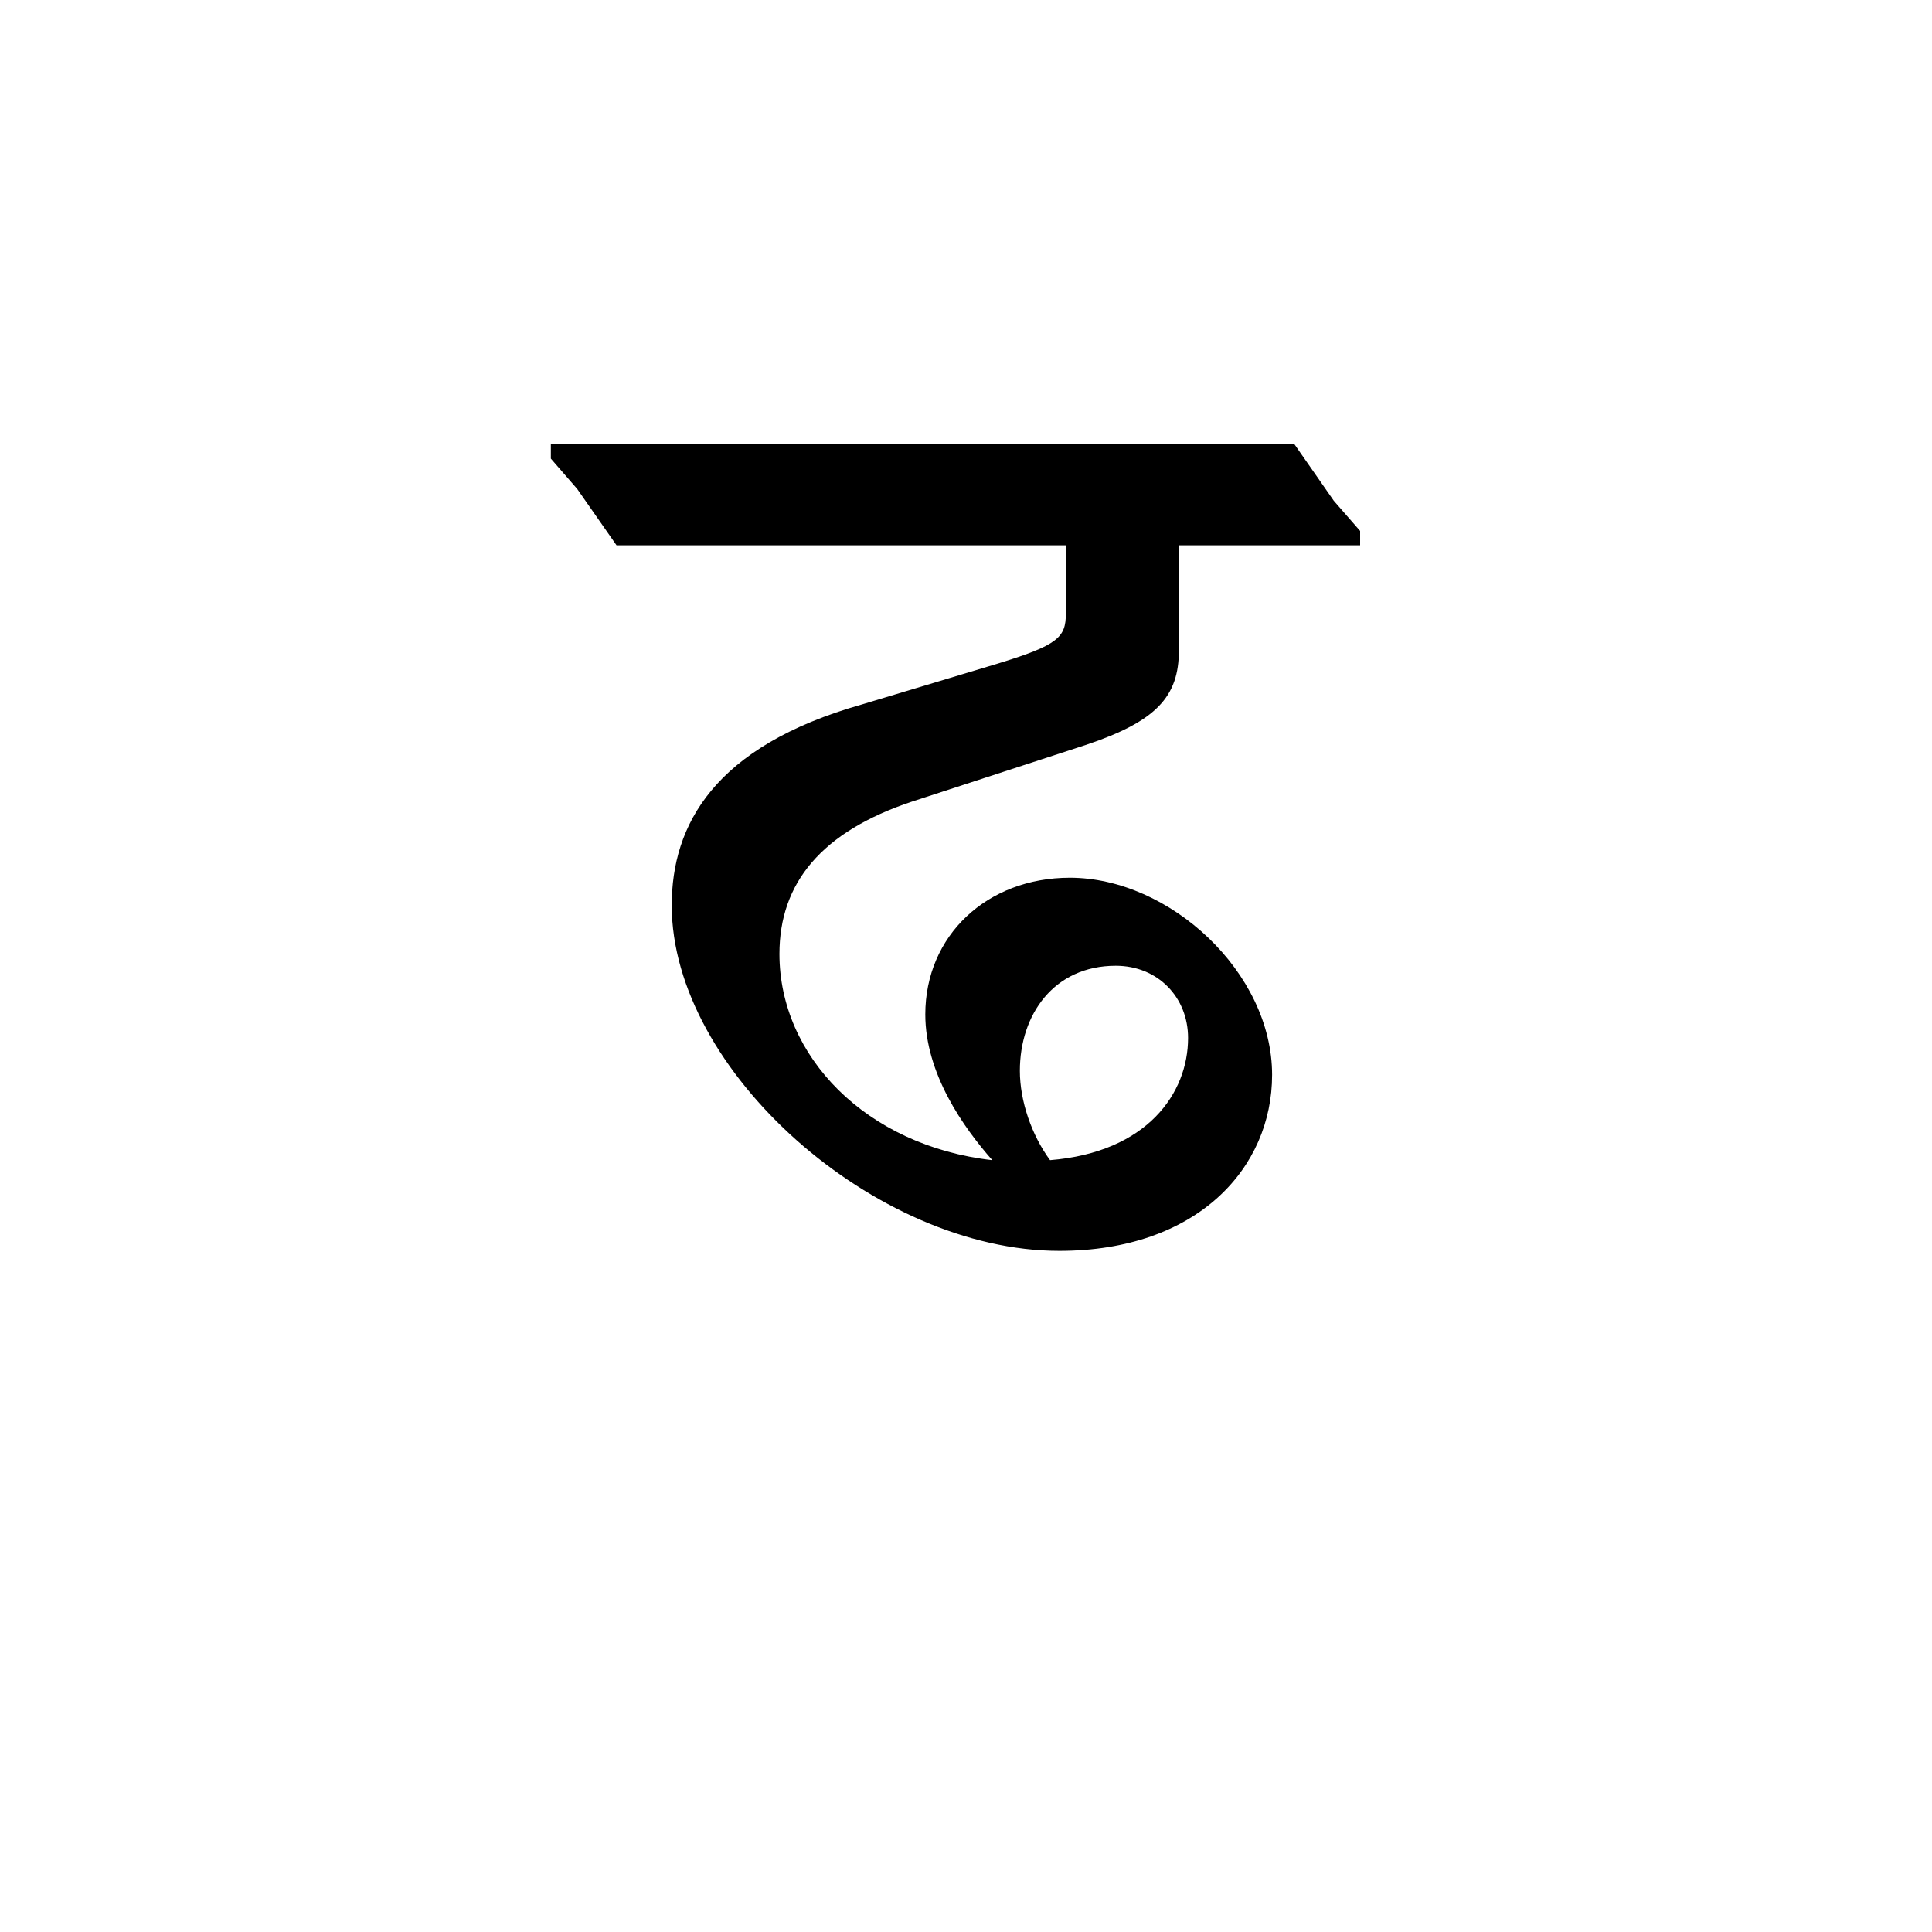 <?xml version="1.0" encoding="UTF-8"?><svg enable-background="new 0 0 250 250" height="250px" viewBox="0 0 250 250" width="250px" x="0px" xml:space="preserve" xmlns="http://www.w3.org/2000/svg" xmlns:xlink="http://www.w3.org/1999/xlink" y="0px"><defs><symbol overflow="visible"><path d="M29.063 0h69.703v-119.172H29.062zm11.234-108.797H87.72v98.422H40.296zm0 0"/></symbol><symbol id="5c43822da" overflow="visible"><path d="M36.89-65.28l22.438-7.314c9.188-3.062 12.078-6.28 12.078-12.234v-13.61H94.86v-1.86l-3.407-3.905-5.094-7.313H-9.86v1.86l3.407 3.922 5.094 7.296h58.14v8.844c0 3.063-1.014 4.078-8.843 6.47l-17.5 5.265C11.22-72.42 5.782-62.22 5.782-51.843 5.78-30.437 32.126-7.14 55.938-7.14c17.844 0 27.532-10.704 27.532-22.782 0-13.265-13.267-25.5-26.173-25.5-10.72 0-18.703 7.484-18.703 17.688 0 7.64 4.922 14.61 8.672 18.86-16.328-1.86-27.547-13.423-27.547-26.689 0-9.17 5.436-15.812 17.17-19.718zM50.83-30.438c0-7.297 4.422-13.594 12.406-13.594 5.453 0 9.36 4.077 9.36 9.343 0 7.14-5.28 14.796-17.86 15.812-2.375-3.22-3.906-7.64-3.906-11.563zm0 0"/></symbol></defs><use x="81.14" xlink:href="#5c43822da" y="169"/></svg>